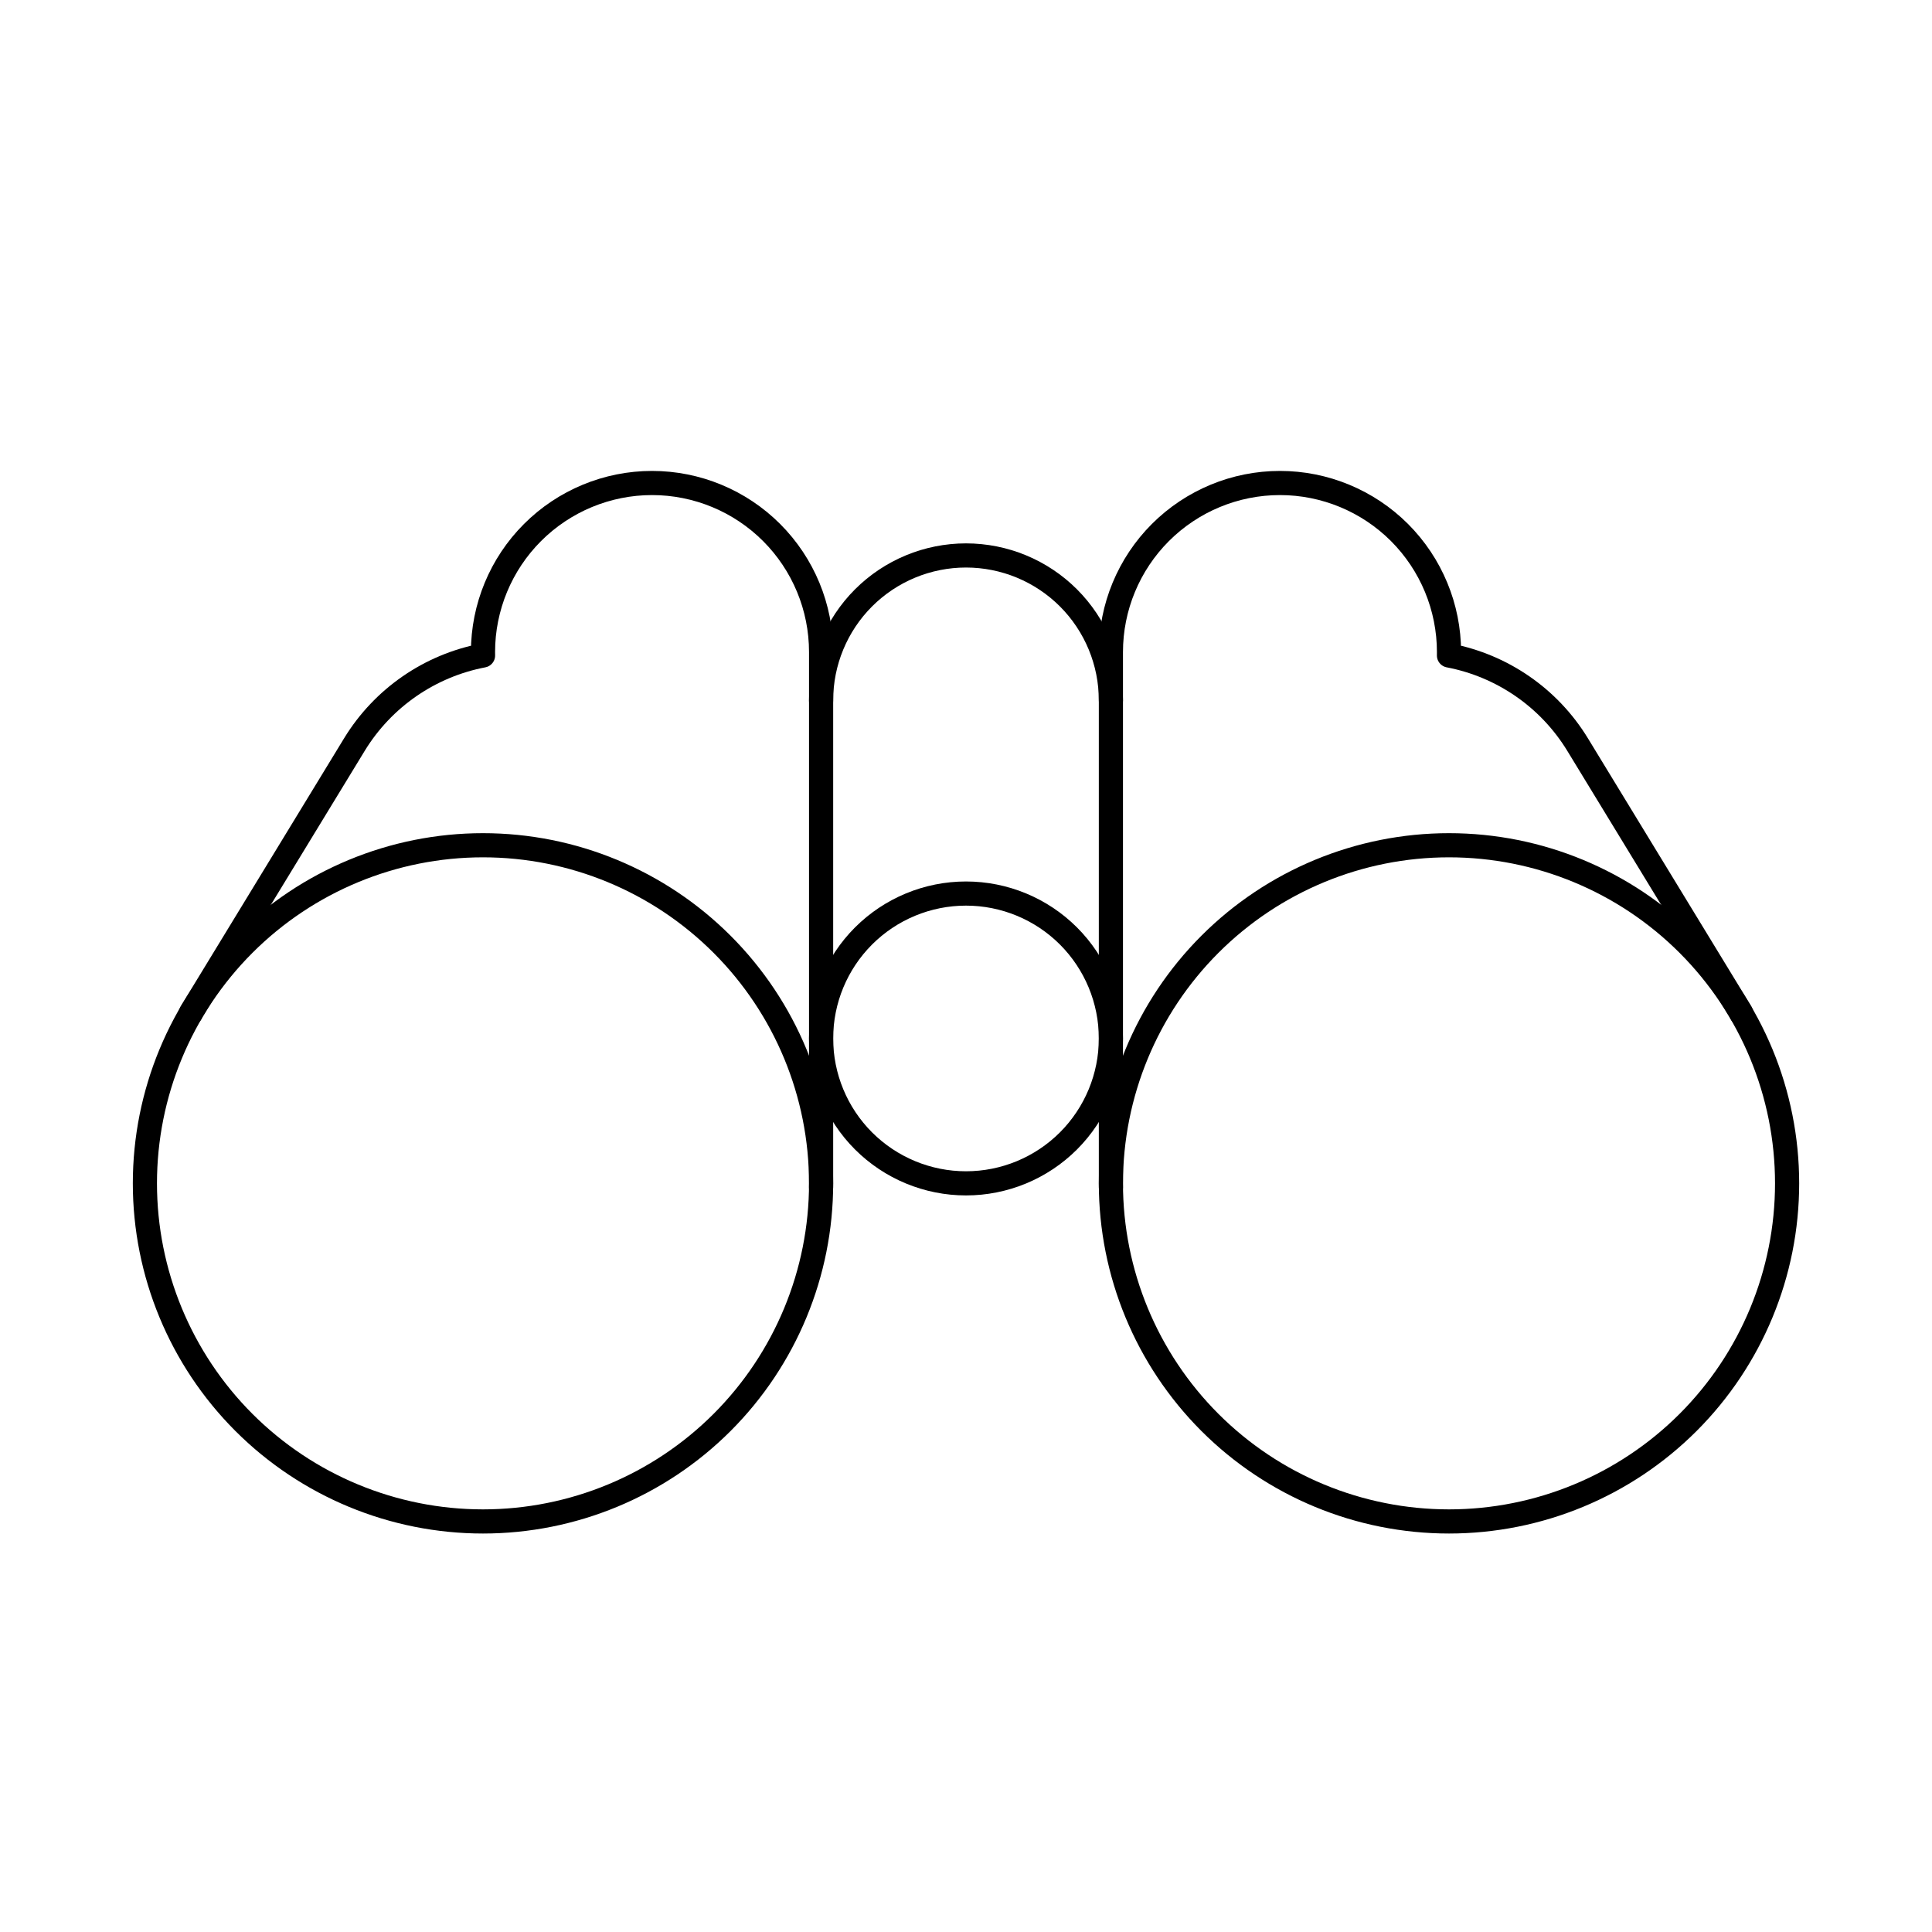 <svg viewBox="0 0 80 80" fill="none">
  <path d="M6 49C6 45.287 7.475 41.726 10.101 39.1C12.726 36.475 16.287 35 20 35C23.713 35 27.274 36.475 29.899 39.1C32.525 41.726 34 45.287 34 49C34 52.713 32.525 56.274 29.9 58.9C27.274 61.525 23.713 63 20 63C16.287 63 12.726 61.525 10.1 58.9C7.475 56.274 6 52.713 6 49Z" stroke="currentColor" stroke-linecap="round" stroke-linejoin="round" />
  <path d="M34 49V27C34 25.143 33.263 23.363 31.95 22.05C30.637 20.738 28.857 20 27 20C25.144 20 23.363 20.738 22.051 22.05C20.738 23.363 20 25.144 20 27C20 27.047 20.001 27.095 20.002 27.142C17.806 27.561 15.86 28.888 14.672 30.836L7.907 41.934L7.913 41.936C7.906 41.948 7.899 41.961 7.892 41.973M34 49L33.999 49.162C34 49.108 34 49.054 34 49Z" stroke="currentColor" stroke-linecap="round" stroke-linejoin="round" />
  <path d="M74 49C74 45.287 72.525 41.726 69.899 39.1C67.274 36.475 63.713 35 60 35C56.287 35 52.726 36.475 50.101 39.1C47.475 41.726 46 45.287 46 49C46 52.713 47.475 56.274 50.1 58.9C52.726 61.525 56.287 63 60 63C63.713 63 67.274 61.525 69.9 58.9C72.525 56.274 74 52.713 74 49Z" stroke="currentColor" stroke-linecap="round" stroke-linejoin="round" />
  <path d="M46 49V27C46 25.143 46.738 23.363 48.05 22.05C49.363 20.738 51.144 20 53 20C54.856 20 56.637 20.738 57.95 22.05C59.262 23.363 60 25.144 60 27C60 27.047 59.999 27.095 59.999 27.142C62.194 27.561 64.141 28.888 65.328 30.836L72.093 41.934L72.087 41.936C72.094 41.948 72.101 41.961 72.109 41.973M46 49L46.001 49.162C46 49.108 46 49.054 46 49Z" stroke="currentColor" stroke-linecap="round" stroke-linejoin="round" />
  <path d="M46 29C46 27.409 45.368 25.883 44.243 24.757C43.117 23.632 41.591 23 40 23C38.409 23 36.883 23.632 35.757 24.757C34.632 25.883 34 27.409 34 29L34 29.02" stroke="currentColor" stroke-linecap="round" stroke-linejoin="round" />
  <path d="M46 43C46 41.409 45.368 39.883 44.243 38.757C43.117 37.632 41.591 37 40 37C38.409 37 36.883 37.632 35.757 38.757C34.632 39.883 34 41.409 34 43C34 44.591 34.632 46.117 35.757 47.243C36.883 48.368 38.409 49 40 49C41.591 49 43.117 48.368 44.243 47.243C45.368 46.117 46 44.591 46 43Z" stroke="currentColor" stroke-linecap="round" stroke-linejoin="round" />
</svg>